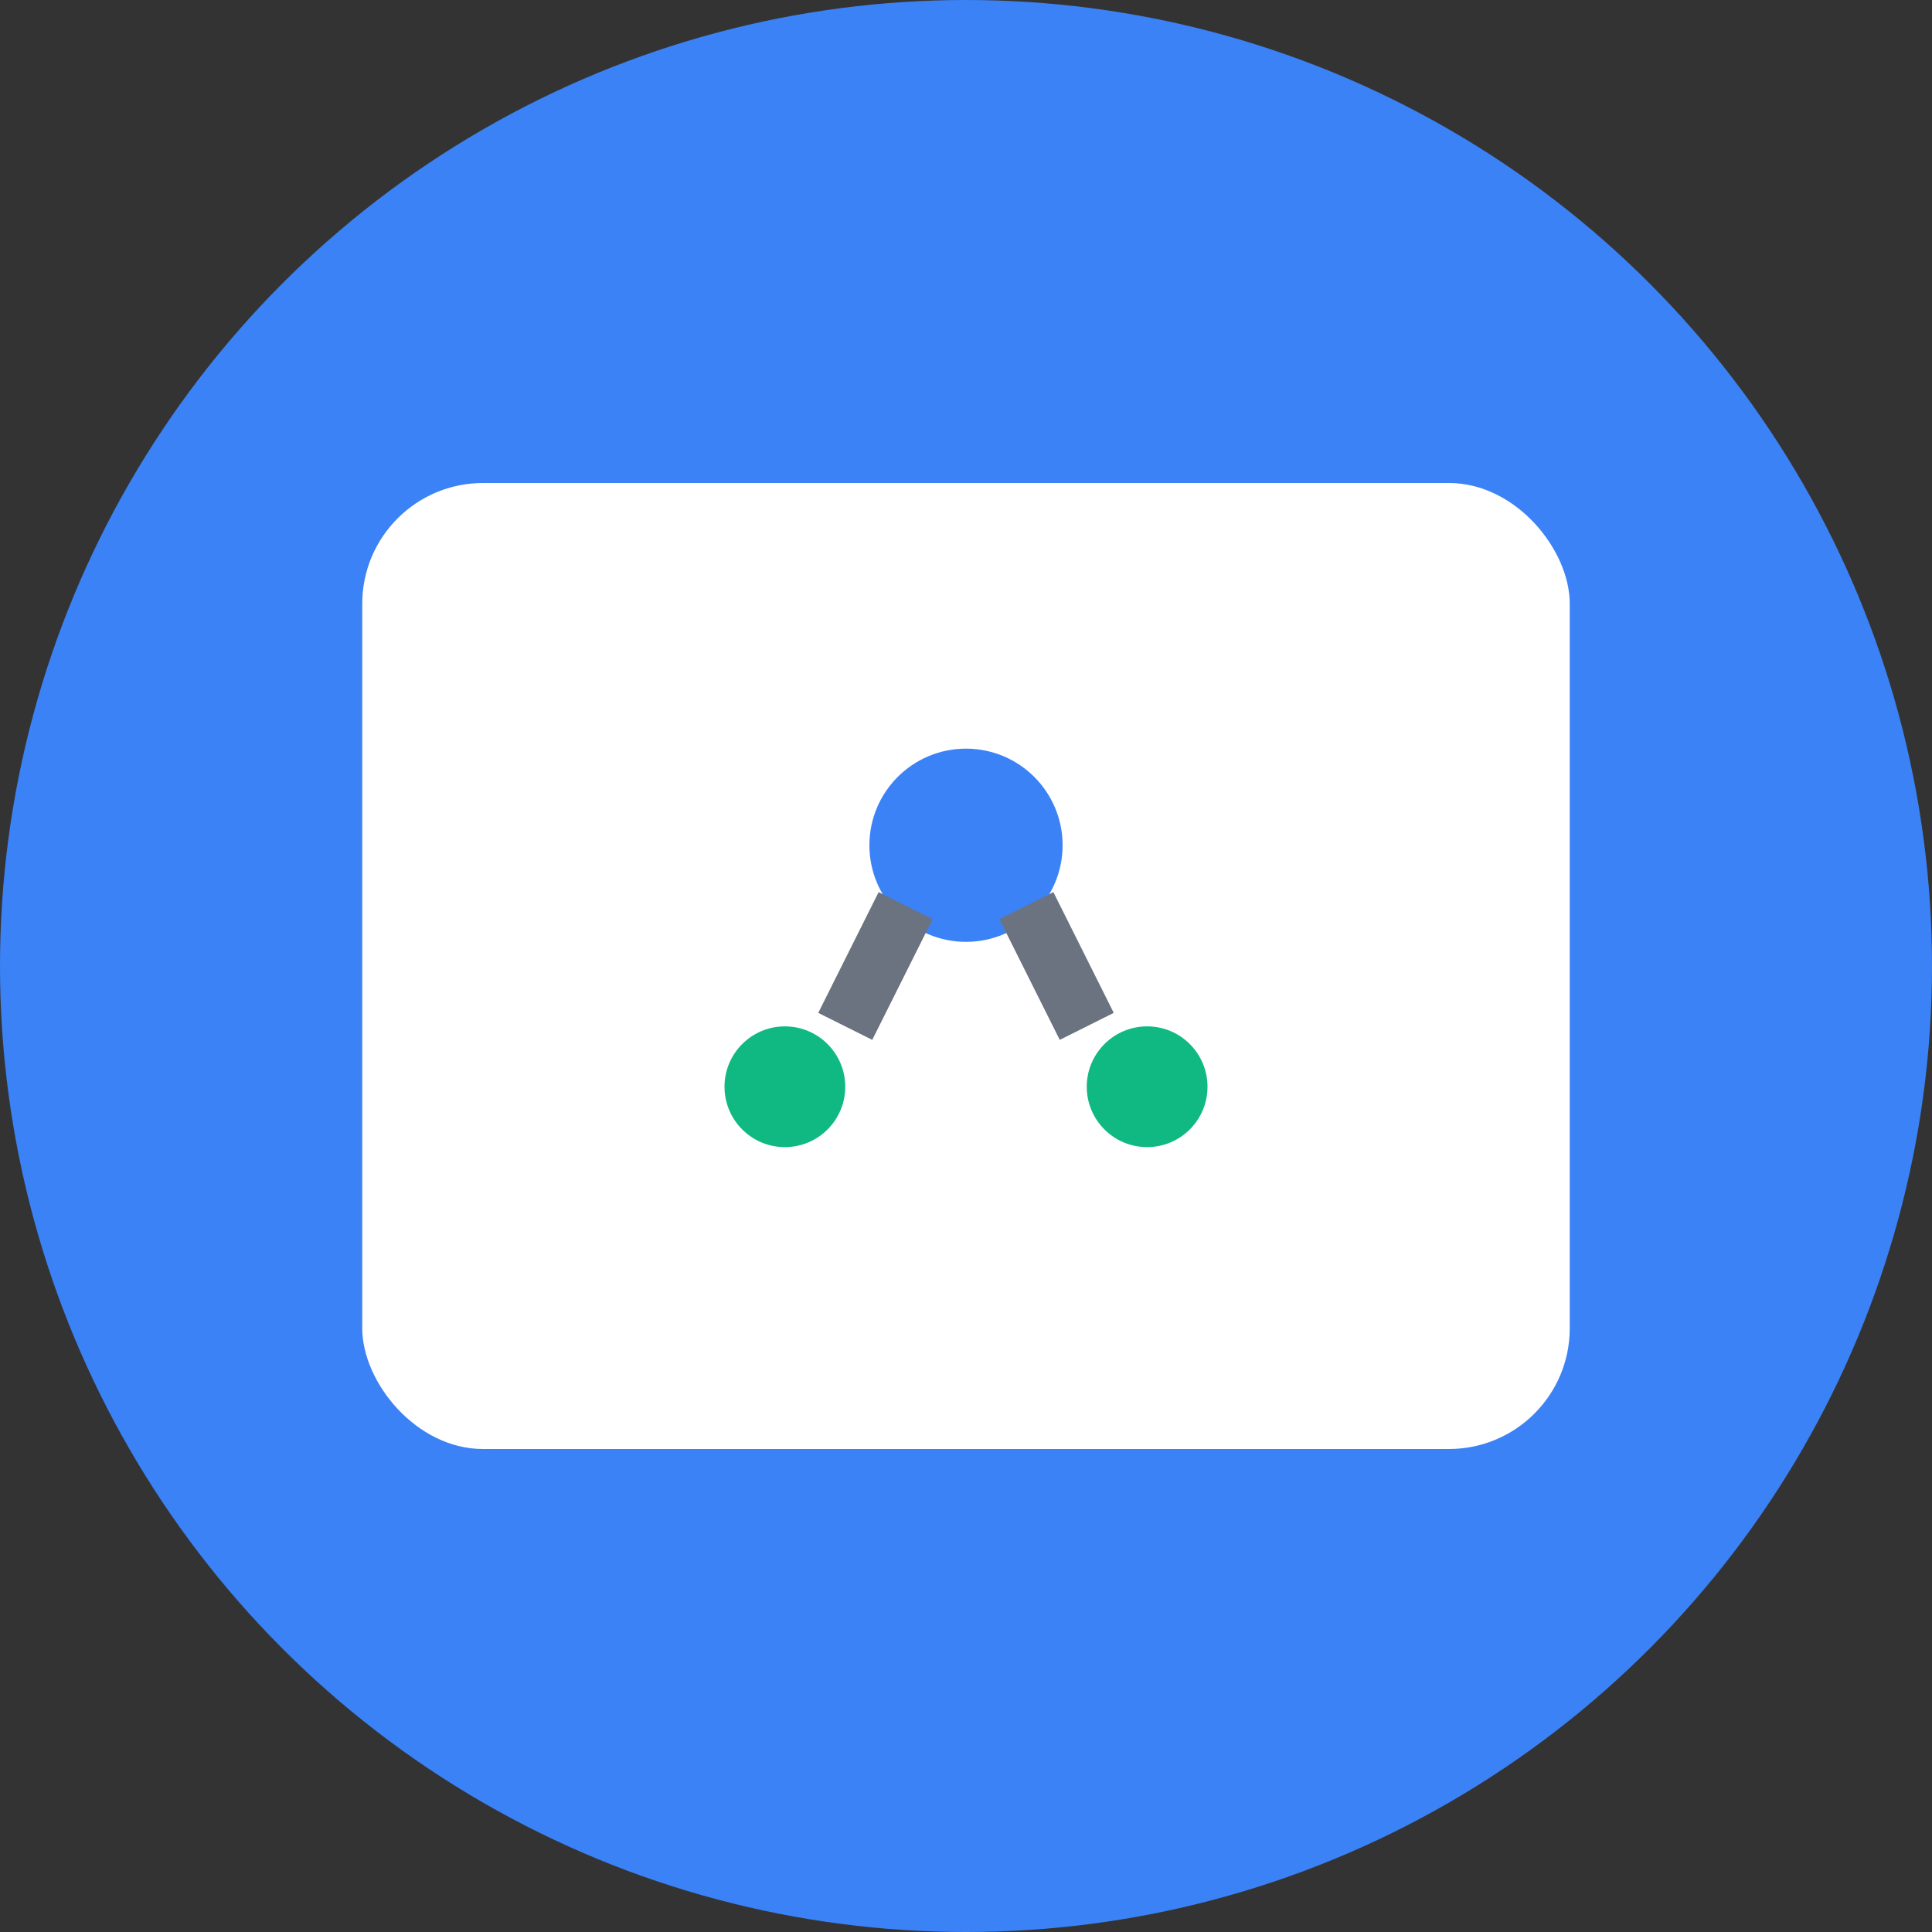 <svg width="16" height="16" viewBox="0 0 16 16" xmlns="http://www.w3.org/2000/svg">
  <rect x="0" y="0" width="16" height="16" fill="#333333" stroke="none"/>
  <!-- Background -->
  <circle cx="8" cy="8" r="8" fill="#3B82F6"/>
  
  <!-- Simple card -->
  <rect x="3" y="4" width="10" height="8" rx="1" fill="#FFFFFF"/>
  
  <!-- Minimal tree -->
  <g transform="translate(6, 6)">
    <circle cx="2" cy="1" r="0.8" fill="#3B82F6"/>
    <circle cx="0.5" cy="3" r="0.5" fill="#10B981"/>
    <circle cx="3.5" cy="3" r="0.5" fill="#10B981"/>
    <line x1="1.5" y1="1.5" x2="1" y2="2.5" stroke="#6B7280" stroke-width="0.5"/>
    <line x1="2.5" y1="1.5" x2="3" y2="2.5" stroke="#6B7280" stroke-width="0.5"/>
  </g>
</svg>